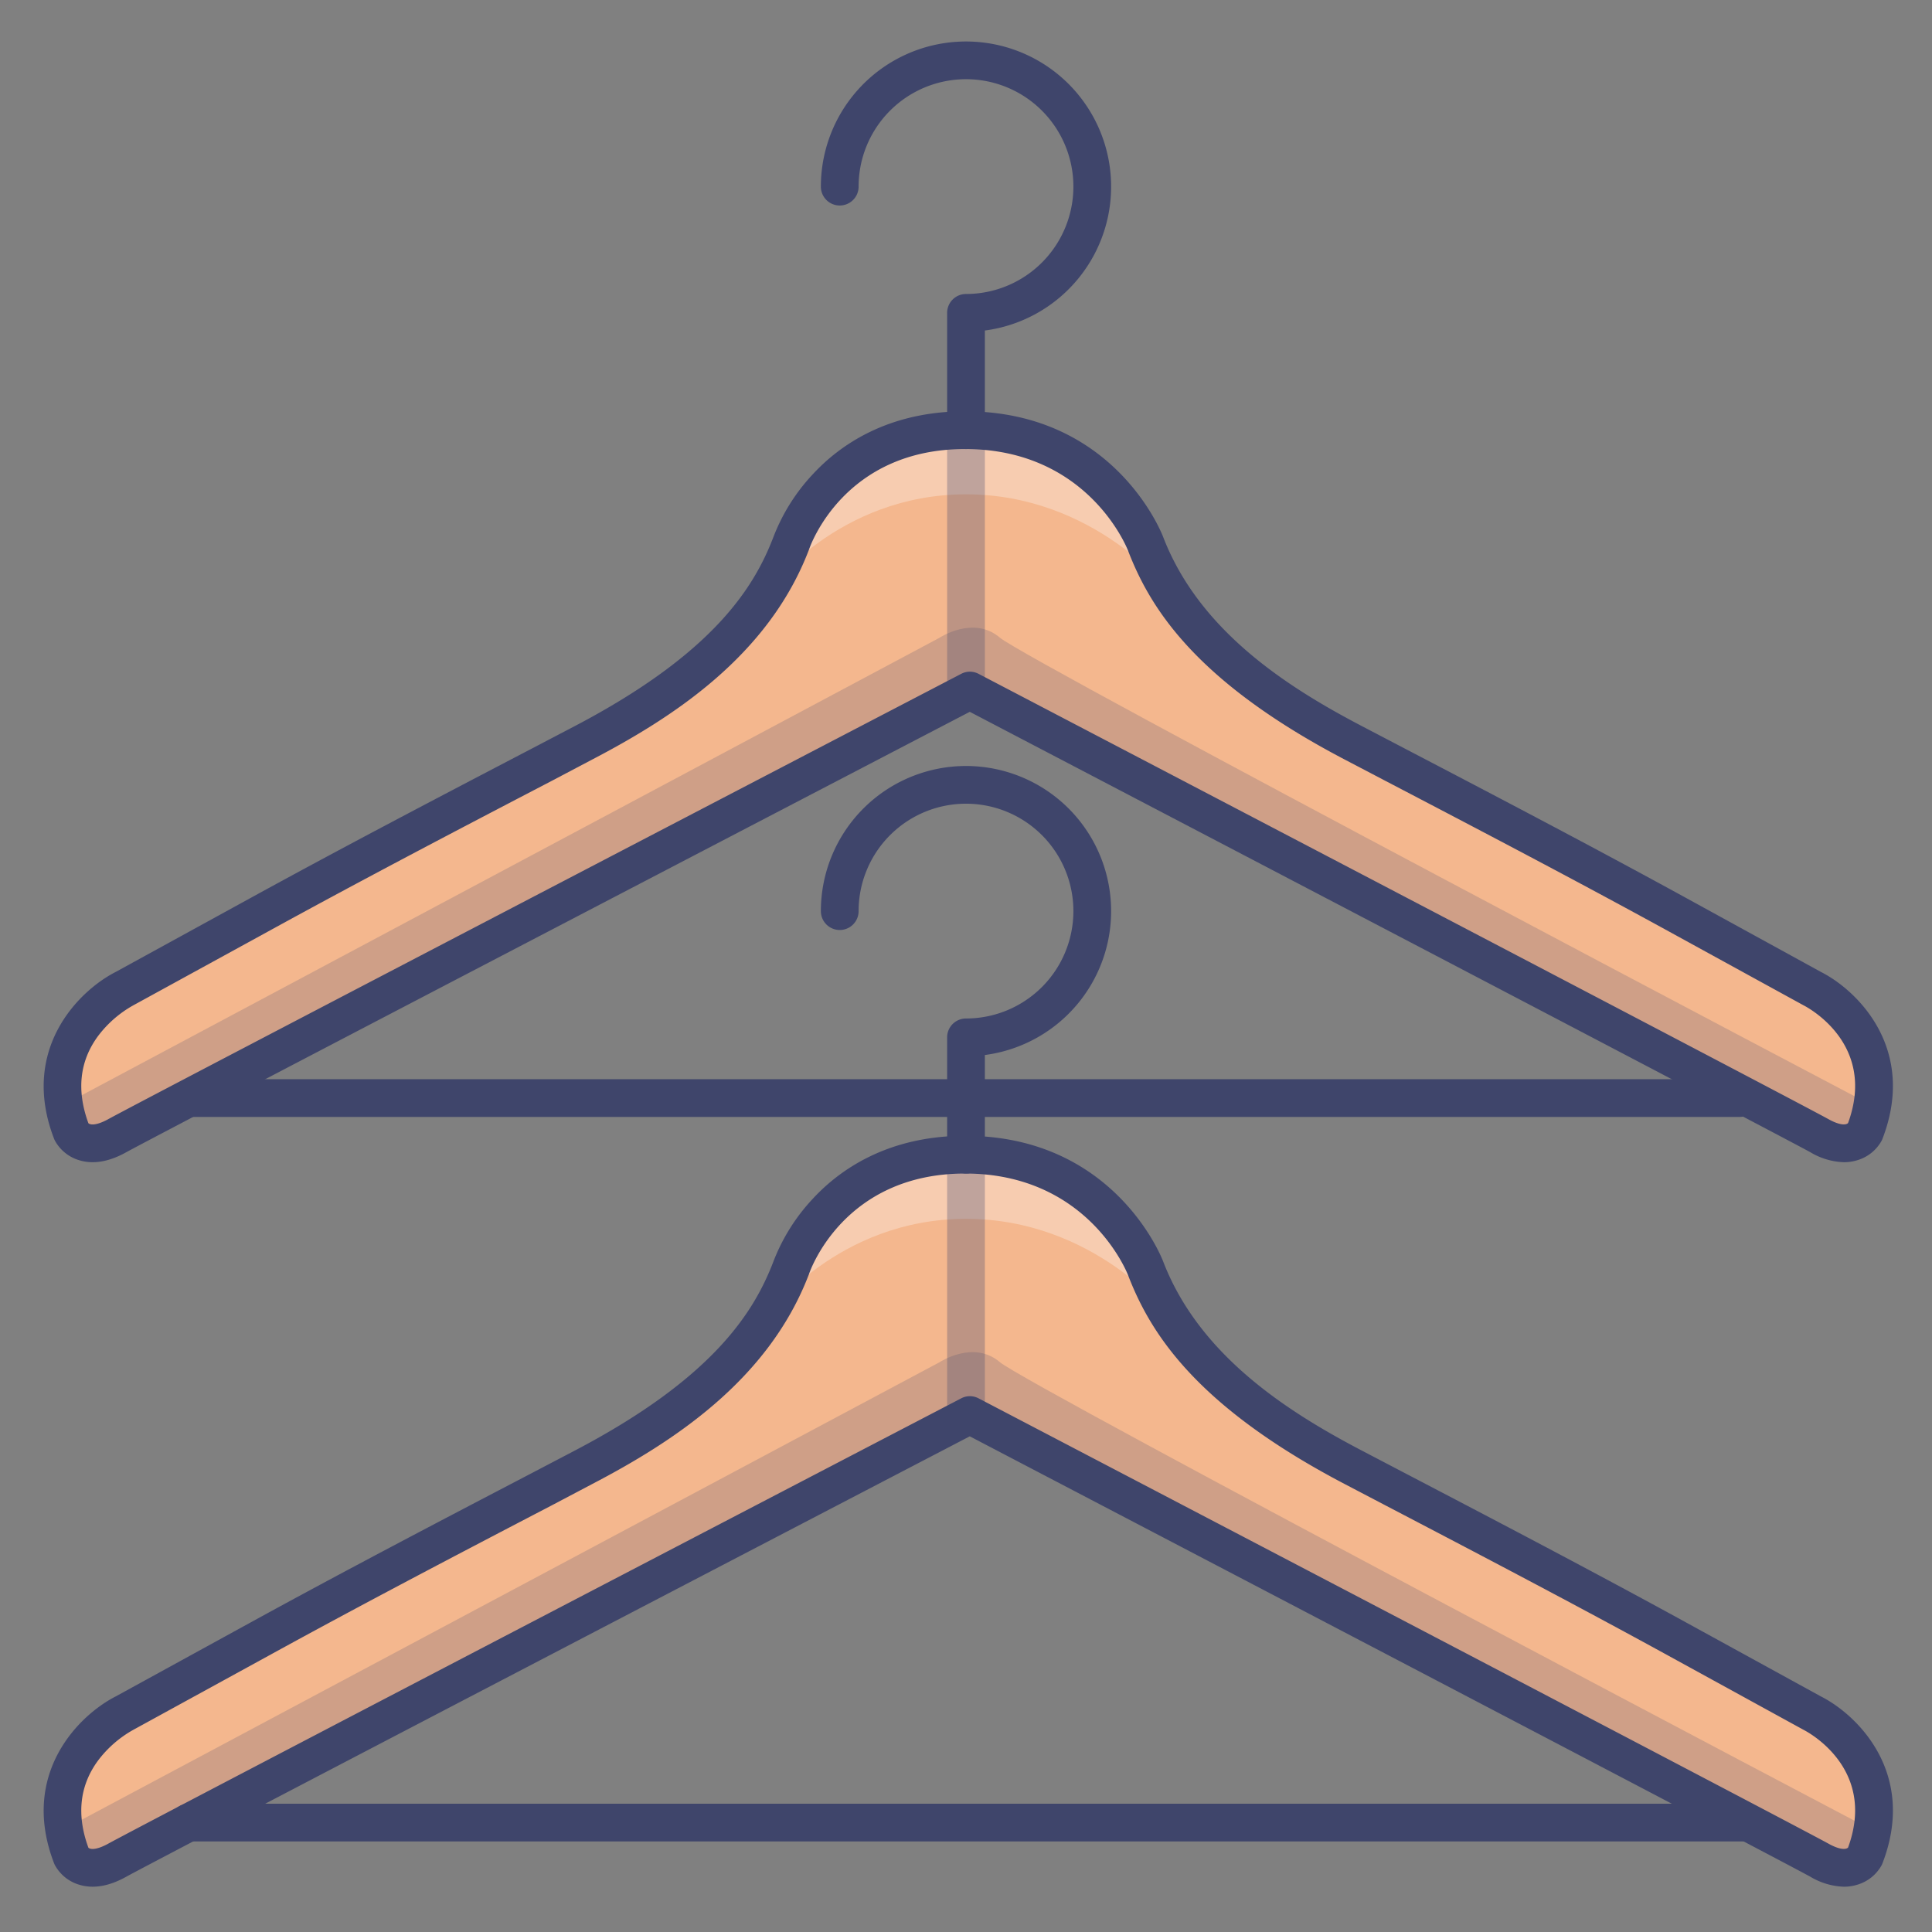 <svg xmlns="http://www.w3.org/2000/svg"  viewBox="0 0 512 512" width="256px" height="256px"><rect x="0" y="0" width="512" height="512" fill="#808080" stroke="none"/><path fill="#f4b78e" d="M257,183S40,296,31,301s-12-1-12-1c-10-26,14-38,14-38l35.55-19.5c28.46-15.62,57.33-30.6,86-45.63C177.7,184.78,200,169.34,209.65,144c0,0,9.88-30,46.11-30s47.8,30,47.8,30c9.7,25.3,32,40.74,55.07,52.83,28.71,15,57.57,30,86,45.63L480.22,262s24,12,14,38c0,0-3,6-12,1S257,183,257,183"/><path fill="#3f456b" d="M16.5,293,249,169s9-6,16,0S496.19,293,496.19,293,494,308,482,301,256,184,256,184L31,301S19,309,16.5,293Z" opacity=".2"/><path fill="#fff" d="M203.45,156.47S222,131,256,131s53.76,25.47,53.76,25.47S297,114,256,114,203.45,156.47,203.45,156.47Z" opacity=".3"/><path fill="#3f456b" d="M256,187a5,5,0,0,1-5-5V114a5,5,0,0,1,10,0v68A5,5,0,0,1,256,187Z" opacity=".3"/><path fill="#f4b78e" d="M257,375S40,488,31,493s-12-1-12-1c-10-26,14-38,14-38l35.55-19.5c28.46-15.62,57.33-30.6,86-45.63C177.7,376.78,200,361.34,209.65,336c0,0,9.88-30,46.11-30s47.8,30,47.8,30c9.7,25.3,32,40.74,55.07,52.83,28.71,15,57.57,30,86,45.63L480.22,454s24,12,14,38c0,0-3,6-12,1S257,375,257,375"/><path fill="#3f456b" d="M16.5,485,249,361s9-6,16,0S496.19,485,496.19,485,494,500,482,493,256,376,256,376L31,493S19,501,16.5,485Z" opacity=".2"/><path fill="#fff" d="M203.45,348.47S222,323,256,323s53.76,25.47,53.76,25.47S297,306,256,306,203.45,348.47,203.45,348.47Z" opacity=".3"/><path fill="#3f456b" d="M256,379a5,5,0,0,1-5-5V306a5,5,0,0,1,10,0v68A5,5,0,0,1,256,379Z" opacity=".3"/><g><path fill="#3f456b" d="M488.67,308a18.42,18.42,0,0,1-8.88-2.63C471.45,300.74,280.34,200.84,257,188.64,233.61,200.82,41.77,300.74,33.43,305.37c-4.57,2.54-8.76,3.24-12.48,2.09a10.86,10.86,0,0,1-6.42-5.22c-.07-.15-.14-.3-.2-.45C5.16,278,21,262.48,30.67,257.57l35.48-19.46c24.93-13.68,50.54-27.07,75.31-40l10.81-5.66c37-19.37,47.62-36.94,52.68-50.1a51,51,0,0,1,10.51-16.73C222.52,118,235.25,109,255.76,109c39.22,0,51.95,31.89,52.47,33.25,9.62,25.07,33.22,40,52.71,50.19l10.82,5.66c24.76,12.94,50.38,26.33,75.31,40l35.47,19.46c9.71,4.91,25.51,20.38,16.34,44.22a4.32,4.32,0,0,1-.19.45,10.86,10.86,0,0,1-6.42,5.22A12.08,12.08,0,0,1,488.67,308ZM257,178a5,5,0,0,1,2.32.57c8.83,4.61,216.37,113.09,225.32,118.06,2.72,1.51,4.48,1.61,5.11,1,7.76-21.14-11-30.79-11.77-31.2l-.17-.09-35.55-19.5c-24.85-13.63-50.41-27-75.14-39.92l-10.81-5.66c-40.08-21-51.73-40.65-57.42-55.47C298.47,144.76,288,119,255.76,119c-32,0-41,25.54-41.36,26.62a1.31,1.31,0,0,1-.08.21C203.51,174,178,190.29,156.91,201.3L146.1,207C121.37,219.88,95.8,233.25,71,246.88L35.4,266.38l-.16.09A29.94,29.94,0,0,0,26,274.54c-4.9,6.63-5.77,14.41-2.57,23.13.64.57,2.39.47,5.11-1,9-5,217.26-113.45,226.12-118.06A5,5,0,0,1,257,178ZM489.75,297.76Zm-466.28,0Z"/><path fill="#3f456b" d="M461,296H51a5,5,0,0,1,0-10H461a5,5,0,0,1,0,10Z"/><path fill="#3f456b" d="M256,311a5,5,0,0,1-5-5V274.91a5,5,0,0,1,5-5,28.46,28.46,0,1,0-28.46-28.45,5,5,0,0,1-10,0A38.46,38.46,0,1,1,261,279.59V306A5,5,0,0,1,256,311Z"/><path fill="#3f456b" d="M256,119a5,5,0,0,1-5-5V82.91a5,5,0,0,1,5-5,28.46,28.46,0,1,0-28.46-28.45,5,5,0,1,1-10,0A38.46,38.46,0,1,1,261,87.59V114A5,5,0,0,1,256,119Z"/><path fill="#3f456b" d="M488.67,500a18.42,18.42,0,0,1-8.88-2.63C471.45,492.74,280.34,392.84,257,380.64,233.61,392.82,41.77,492.74,33.43,497.37c-4.57,2.54-8.76,3.24-12.48,2.09a10.86,10.86,0,0,1-6.42-5.22c-.07-.15-.14-.3-.2-.45C5.16,470,21,454.48,30.67,449.57l35.48-19.46c24.93-13.68,50.54-27.07,75.31-40l10.81-5.66c37-19.37,47.62-36.94,52.68-50.1a51,51,0,0,1,10.51-16.73C222.52,310,235.25,301,255.76,301c39.22,0,51.95,31.89,52.47,33.25,9.62,25.07,33.22,40,52.71,50.19l10.82,5.66c24.76,12.94,50.38,26.33,75.31,40l35.47,19.46c9.71,4.91,25.51,20.38,16.34,44.22a4.32,4.32,0,0,1-.19.45,10.86,10.86,0,0,1-6.42,5.22A12.08,12.08,0,0,1,488.67,500ZM257,370a5,5,0,0,1,2.32.57c8.83,4.61,216.37,113.09,225.32,118.06,2.72,1.51,4.48,1.61,5.11,1,7.76-21.14-11-30.79-11.77-31.2l-.17-.09-35.55-19.5c-24.85-13.63-50.41-27-75.14-39.92l-10.81-5.66c-40.08-21-51.73-40.65-57.42-55.47C298.47,336.76,288,311,255.76,311c-32,0-41,25.54-41.36,26.62a1.31,1.31,0,0,1-.08.21C203.51,366,178,382.29,156.91,393.3L146.1,399C121.37,411.88,95.8,425.25,71,438.88L35.4,458.38l-.16.09A29.94,29.94,0,0,0,26,466.54c-4.9,6.63-5.77,14.41-2.57,23.13.64.57,2.39.47,5.11-1,9-5,217.26-113.45,226.12-118.06A5,5,0,0,1,257,370ZM489.75,489.76Zm-466.28,0Z"/><path fill="#3f456b" d="M462,488H50a5,5,0,0,1,0-10H462a5,5,0,0,1,0,10Z"/></g></svg>